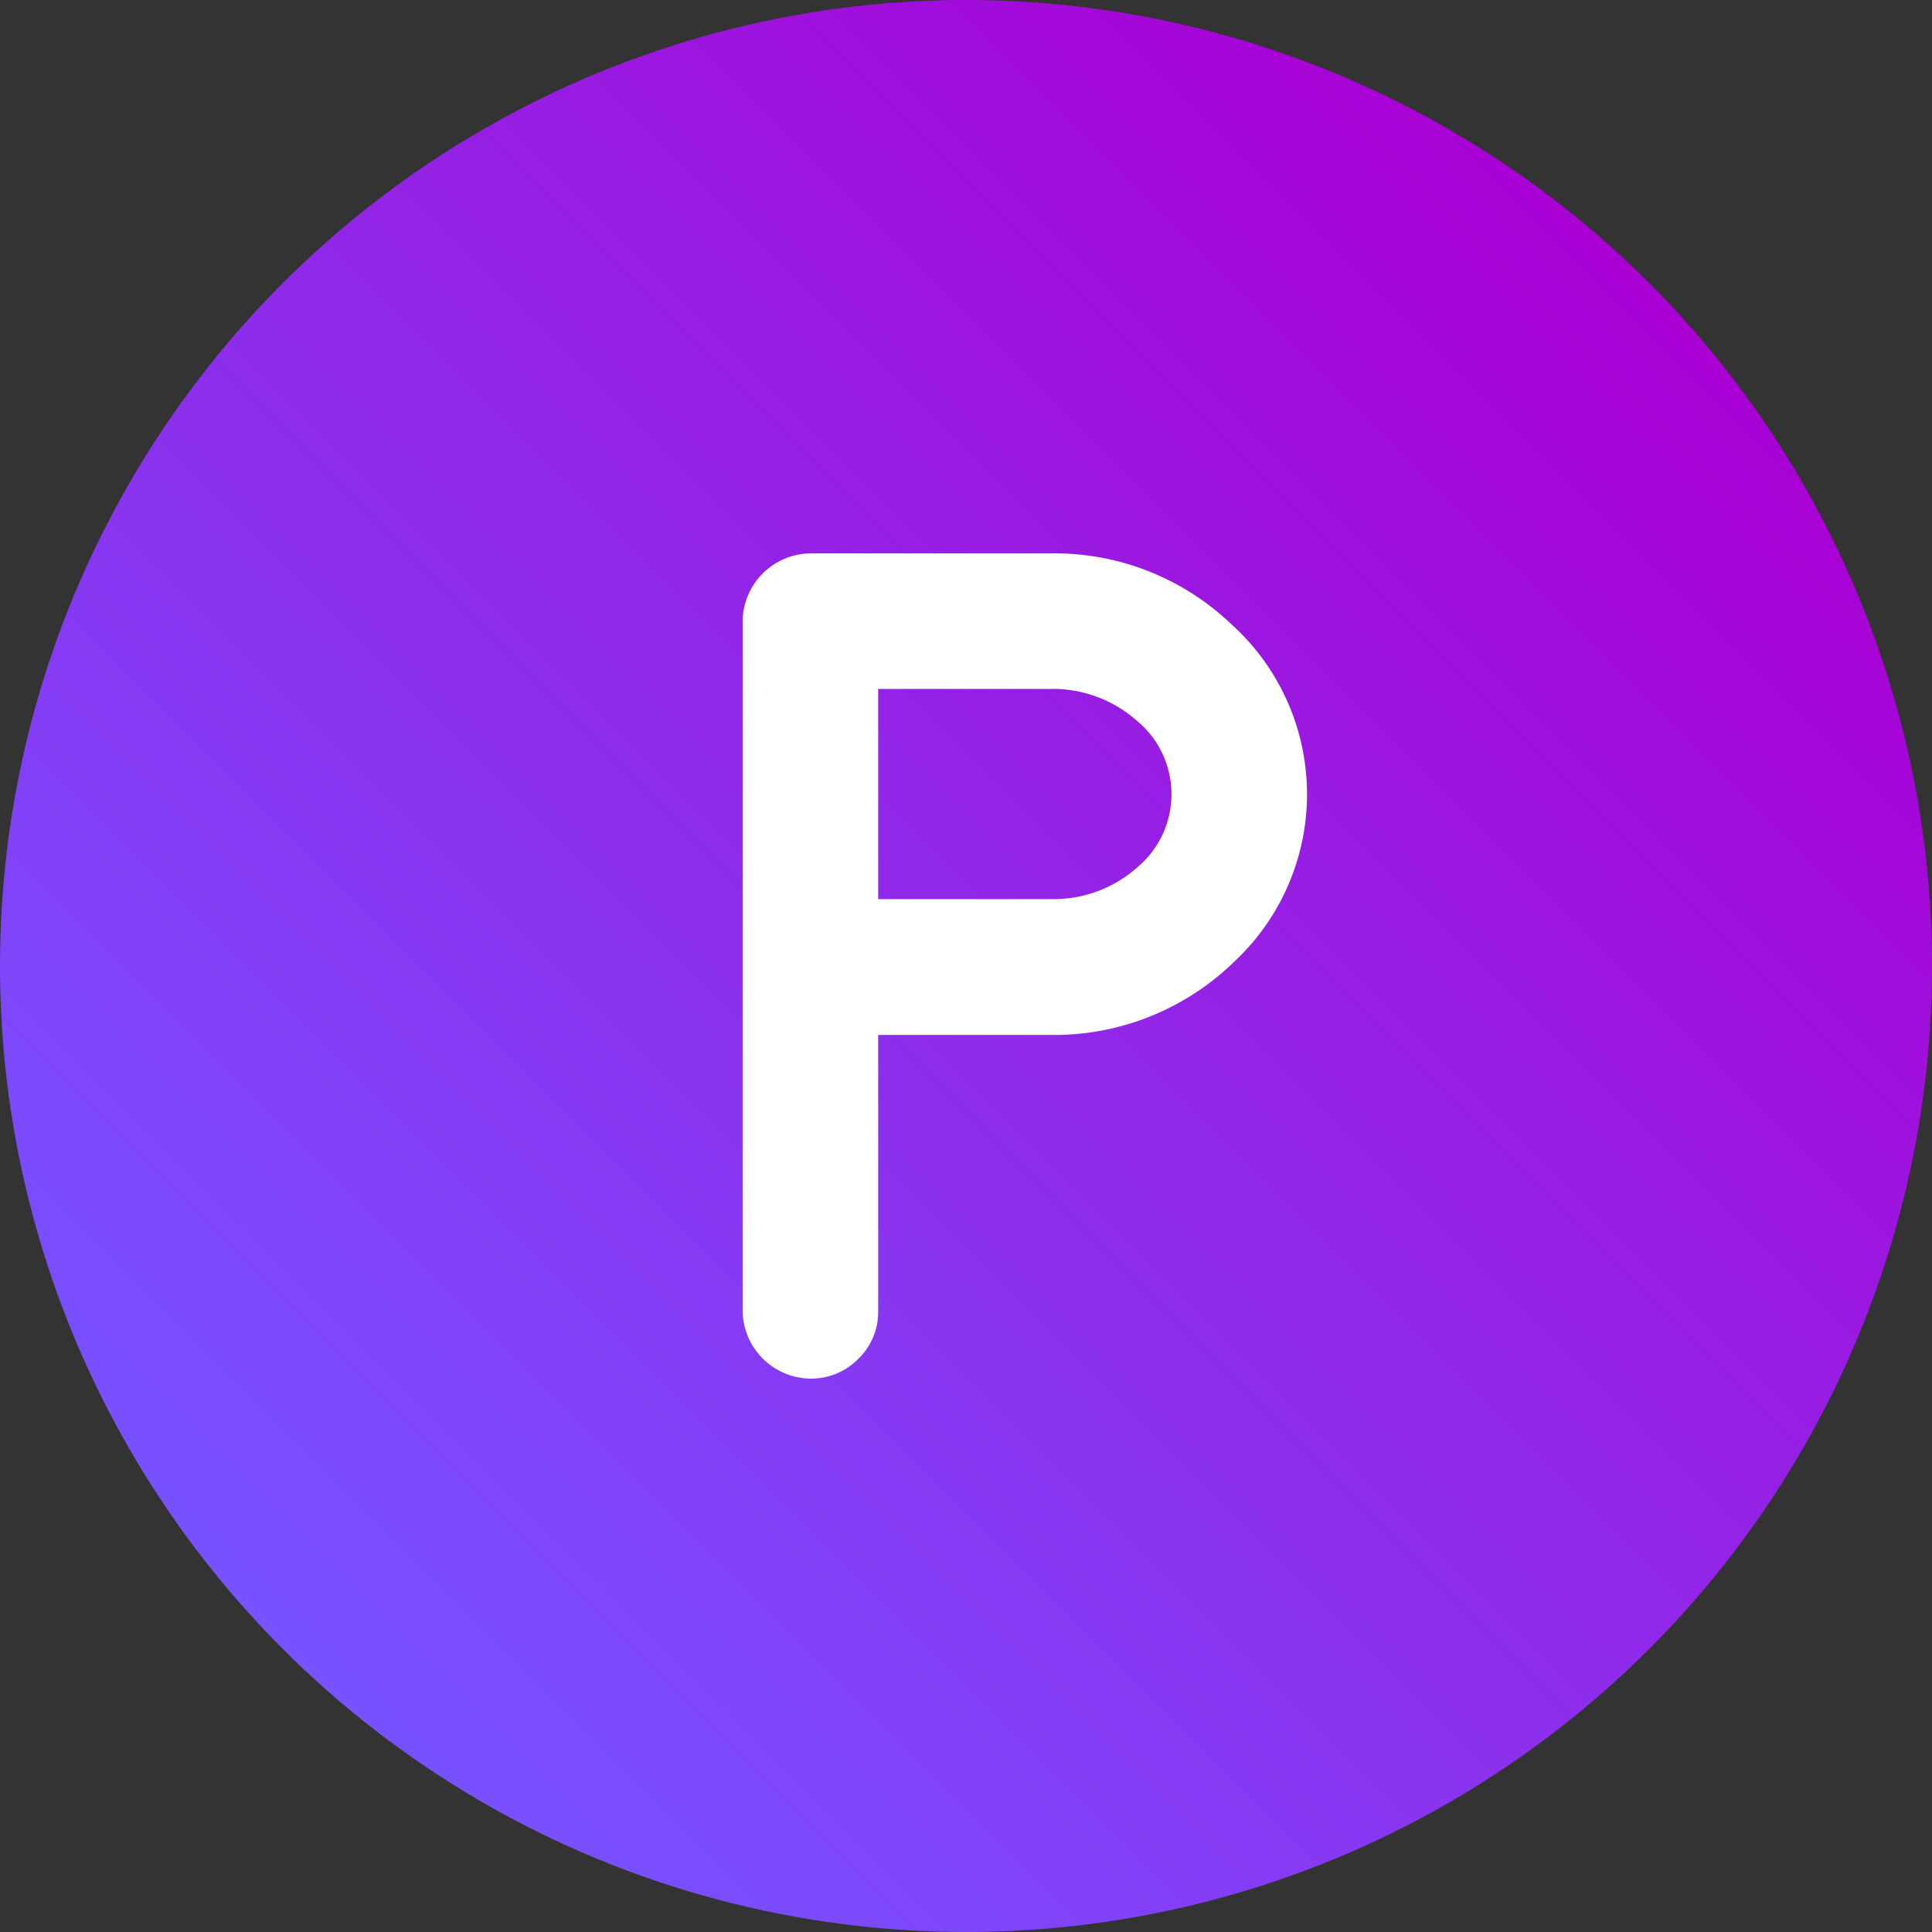 <svg id="Layer_1" data-name="Layer 1" xmlns="http://www.w3.org/2000/svg" xmlns:xlink="http://www.w3.org/1999/xlink" viewBox="0 0 132 132"><rect x="0" y="0" width="132" height="132" fill="#333333" stroke="none"/><defs><style>.cls-1{fill:url(#linear-gradient);}.cls-2{fill:#fff;}</style><linearGradient id="linear-gradient" x1="19.33" y1="112.67" x2="112.67" y2="19.33" gradientUnits="userSpaceOnUse"><stop offset="0" stop-color="#7752ff"/><stop offset="1" stop-color="#a900d4"/></linearGradient></defs><title>portfolio</title><circle class="cls-1" cx="66" cy="66" r="66"/><path class="cls-2" d="M71.69,37.81a17.49,17.49,0,0,1,12.43,4.83,15.64,15.64,0,0,1,.2,23.07,17.62,17.62,0,0,1-12,5h-.15l-.47,0-.24,0H60V89.56a4.44,4.44,0,0,1-1.34,3.26,4.49,4.49,0,0,1-3.29,1.37,4.68,4.68,0,0,1-4.63-4.63V42.44a4.68,4.68,0,0,1,4.63-4.63ZM72,61.43a8.58,8.58,0,0,0,5.69-2.16,6.51,6.51,0,0,0-.08-10.08,8.65,8.65,0,0,0-5.88-2.12H60V61.43Z"/></svg>
